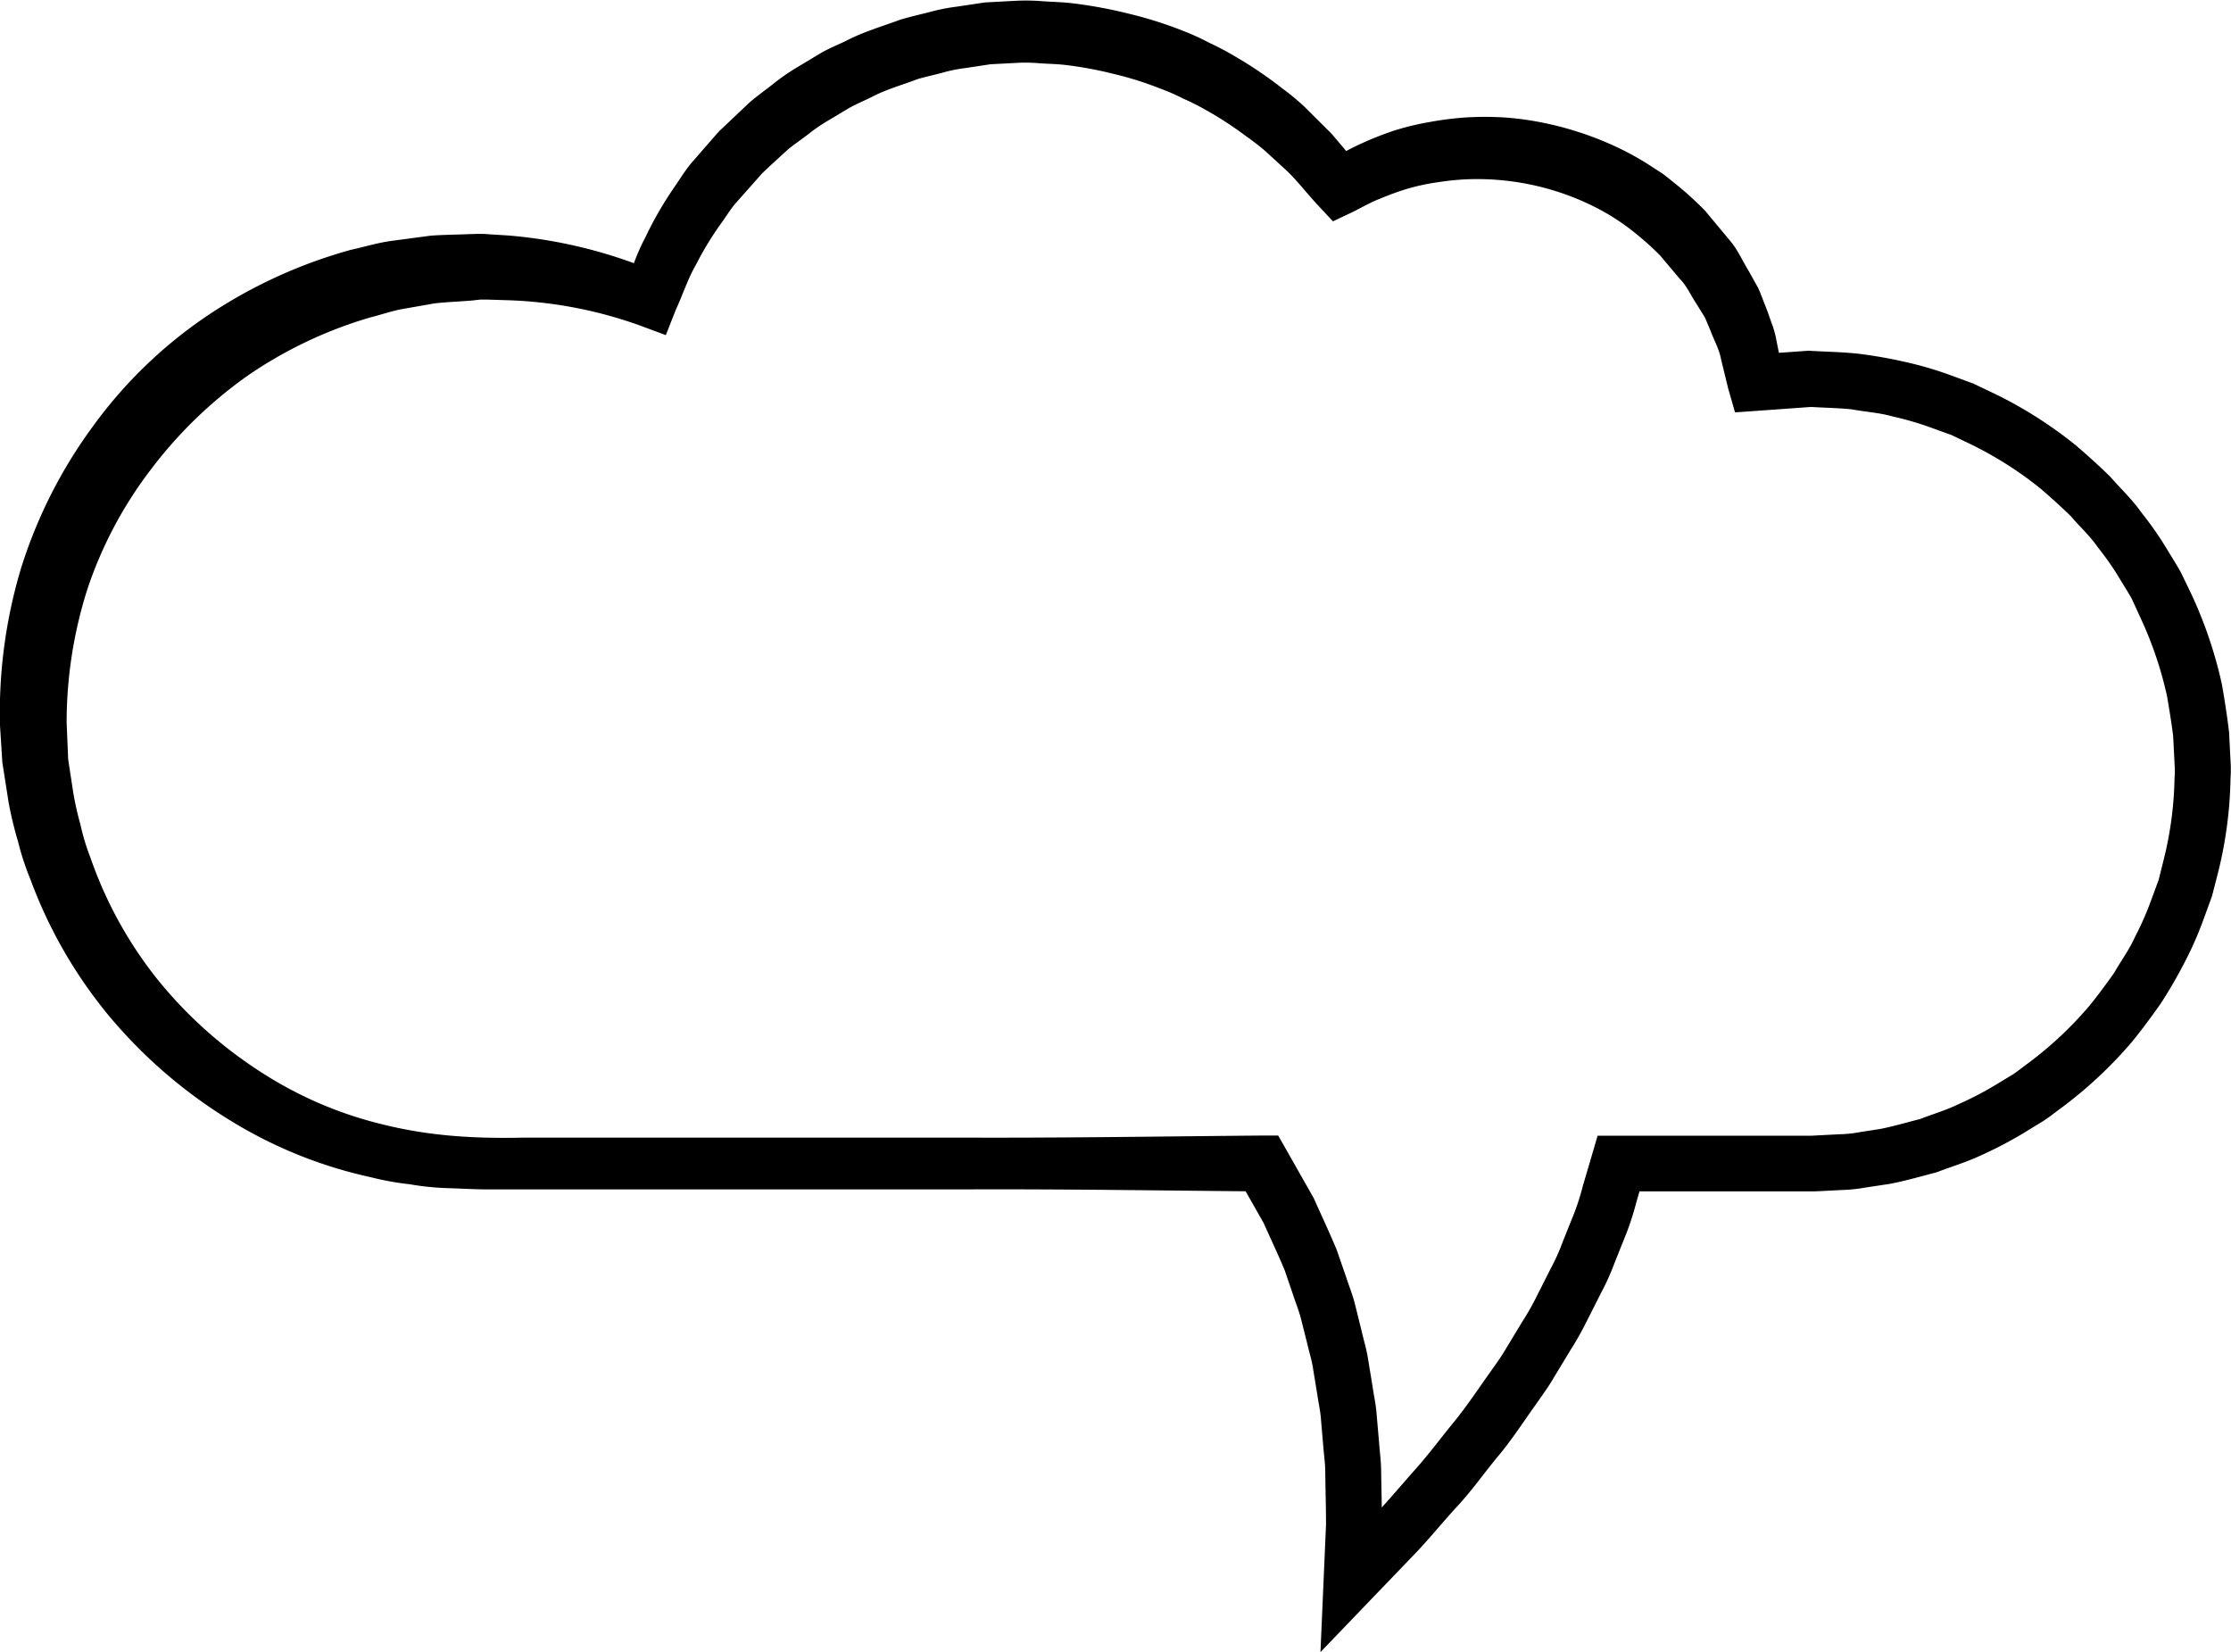 <svg id="_ÎÓÈ_1" data-name="—ÎÓÈ_1" xmlns="http://www.w3.org/2000/svg" viewBox="0 0 450 333.2"><title>SpeechBubble</title><path d="M365.64 82.05l-11.13.8-4.55.32-1.39-4.85h0l-1.44-5.91c-.36-2-1.41-3.8-2.11-5.7-.41-.93-.76-1.89-1.21-2.81l-1.61-2.59c-1.14-1.68-1.93-3.62-3.39-5.08l-3.95-4.69a54.53 54.53.0 00-4.64-4.21 47 47 0 00-4.86-3.52 48.46 48.46.0 00-5.41-2.9 52.91 52.91.0 00-23.82-4.76 51.67 51.67.0 00-6.09.6 43.74 43.74.0 00-6 1.27 54.12 54.12.0 00-5.72 2.07c-1.9.72-3.65 1.76-5.46 2.66h0l-4 1.89-3.1-3.32c-2.21-2.37-4.37-5.22-6.59-7.23l-3.94-3.61a49 49 0 00-3.88-3 71.74 71.74.0 00-8.22-5.35 47.38 47.38.0 00-4.45-2.23 40.93 40.93.0 00-4.56-2 67.74 67.74.0 00-9.52-3 77.16 77.16.0 00-9.82-1.81c-1.65-.19-3.32-.21-5-.32a32 32 0 00-5-.07l-5 .26-4.95.75a30.06 30.06.0 00-4.89 1c-1.61.42-3.24.77-4.84 1.24-3.11 1.19-6.35 2.06-9.3 3.63-1.49.73-3 1.36-4.48 2.17l-4.28 2.57a32.75 32.75.0 00-4.1 2.82c-1.32 1-2.7 1.94-4 3l-3.68 3.36L153.69 35l-1.77 2-3.55 4c-1.13 1.33-1.88 2.64-2.84 3.94a62.89 62.89.0 00-5.1 8.36c-1.68 2.86-2.67 6.06-4.07 9.06v0l-2.06 5.23-5.38-2a87.22 87.22.0 00-27.17-5.06l-3.45-.11h-.86-.09-.47L95 60.63c-2.45.19-5 .29-7.36.56l-6.49 1.14c-2.17.4-4.41 1.18-6.6 1.73A86.5 86.5.0 0050 75.73a88.55 88.55.0 00-19.6 19 82.87 82.87.0 00-12.78 24.11 88.82 88.82.0 00-4.18 26.87l.31 7.43 1 6.56a63.58 63.58.0 001.49 6.67 44.55 44.55.0 002 6.6 82.94 82.94.0 0013.23 24.19A87.42 87.42.0 0051.9 215.74a79.32 79.32.0 0025.47 11.08c9.17 2.27 18.13 2.85 28.31 2.62h29.77 59.54c19.85.07 39.69-.25 59.54-.42h3.29l1.49 2.62 5.67 10c1.55 3.48 3.19 6.94 4.65 10.46l1.87 5.41c.59 1.81 1.31 3.59 1.78 5.43l1.37 5.53c.42 1.85 1 3.68 1.28 5.55l.92 5.6c.26 1.87.7 3.74.82 5.62l.49 5.63c.13 1.88.4 3.76.42 5.64.05 3.75.17 7.51.15 11.26l-.48 11.21-9.63-4.4 8.6-8.95c2.85-3 5.47-6.16 8.22-9.24s5.18-6.38 7.79-9.56 4.85-6.59 7.23-9.92c1.17-1.68 2.4-3.32 3.4-5.08l3.16-5.22a53.09 53.09.0 003-5.29l2.73-5.41a40.94 40.94.0 002.47-5.5l2.24-5.58a47.8 47.8.0 001.82-5.7l1.69-5.73 1.27-4.35h43.21l1.12-.06 4.48-.23a25 25 0 004.2-.45l3.95-.61c2.66-.51 5.38-1.33 8.05-2 2.58-1 5.27-1.78 7.77-3a66.2 66.2.0 007.39-3.83l3.57-2.16c1.16-.77 2.23-1.66 3.36-2.47a74.69 74.69.0 0012.11-11.4c1.75-2.15 3.4-4.4 5-6.66 1.37-2.42 3.05-4.66 4.18-7.21a61.31 61.31.0 003.34-7.62l1.44-3.91 1-4a72.56 72.56.0 002.2-16.48l.06-1v-.26c0-.28.0.31.0.22v-.21-.56l-.11-2.24-.23-4.49c-.35-2.77-.77-5.3-1.23-8a75.8 75.8.0 00-5.32-15.74L430 120.79c-.66-1.21-1.43-2.38-2.14-3.57a58.32 58.32.0 00-4.73-6.85c-1.57-2.3-3.67-4.17-5.46-6.29-2-1.94-4.06-3.81-6.17-5.61a74.58 74.58.0 00-14.05-8.9l-3.75-1.8-3.92-1.42a62.47 62.47.0 00-8-2.35c-2.67-.77-5.47-.92-8.2-1.43-2.76-.3-5.55-.32-8.32-.5zm-.39-11.29c3.19.19 6.4.23 9.58.58A94.18 94.18.0 01384.3 73a71.81 71.81.0 019.23 2.71L398 77.35l4.35 2.07a86.1 86.1.0 0116.2 10.27c2.44 2.07 4.83 4.23 7.11 6.47 2.09 2.42 4.47 4.61 6.3 7.25a68.54 68.54.0 015.46 7.9c.83 1.38 1.7 2.73 2.47 4.13l2.09 4.33A87.18 87.18.0 01448.16 138c.57 3.2 1.09 6.6 1.46 9.75l.22 4.48.12 2.25v.56.57.3l-.06 1.19a83.57 83.57.0 01-2.54 19l-1.2 4.66-1.65 4.52a70.91 70.91.0 01-3.86 8.8 95.45 95.45.0 01-4.82 8.31c-1.84 2.62-3.75 5.21-5.77 7.69a86.13 86.13.0 01-14 13.15c-1.29.94-2.54 1.95-3.88 2.83l-4.1 2.51A81.1 81.1.0 01399.6 233c-2.9 1.37-6 2.29-9 3.44-3.12.8-6.16 1.7-9.38 2.32l-4.91.74a32 32 0 01-4.72.5l-4.48.23-1.12.05h-.85-38.68l5.5-4.35-1.86 6.38a58.51 58.51.0 01-2 6.3l-2.45 6.12a49 49 0 01-2.7 6L320 266.57a62.07 62.07.0 01-3.21 5.69l-3.38 5.57c-1.08 1.89-2.37 3.62-3.6 5.39-2.51 3.51-4.87 7.16-7.62 10.45s-5.23 6.86-8.14 10-5.6 6.5-8.55 9.59l-8.88 9.24-10.28 10.7.66-15.1.46-10.59c0-3.53-.11-7-.15-10.56.0-1.76-.27-3.5-.4-5.25l-.45-5.23c-.1-1.76-.51-3.45-.75-5.18l-.85-5.17c-.24-1.73-.79-3.38-1.17-5.08L262.42 266c-.43-1.69-1.1-3.29-1.63-4.94l-1.68-4.91c-1.33-3.19-2.82-6.31-4.22-9.47l-5.11-9 4.76 2.61h0c-19.85-.17-39.69-.49-59.54-.41h-59.54H98.24c-2.49.0-5.2-.17-7.8-.25a54.24 54.24.0 01-7.83-.79 56.45 56.45.0 01-7.75-1.4 90.77 90.77.0 01-29.12-11.9 99.4 99.4.0 01-23.81-20.72A94.3 94.3.0 016.12 177.31a53.28 53.28.0 01-2.48-7.58 77.39 77.39.0 01-1.89-7.81L.47 153.76.0 146.33a101.25 101.25.0 014.26-31.78A97.32 97.32.0 0118.73 86a92.08 92.08.0 0123-22.27A99.36 99.36.0 0170.76 50.39c2.64-.58 5.14-1.35 7.87-1.76l8.23-1.1c2.58-.19 5-.19 7.49-.3l1.86-.06h.46.84l1 .07 4 .25a97 97 0 0130.69 7.73l-7.43 3.28v0c1.46-3.5 2.55-7.21 4.38-10.58A72.48 72.48.0 01136 37.77c1.11-1.61 2.23-3.44 3.4-4.83l3.48-4 1.74-2 .49-.53.26-.24.53-.5 1.05-1 4.23-4c1.46-1.25 3-2.37 4.56-3.57a42.35 42.35.0 014.75-3.35l5-3c1.7-1 3.49-1.7 5.24-2.55 3.45-1.8 7.21-2.87 10.85-4.23 1.86-.55 3.75-1 5.63-1.46a39.85 39.85.0 015.71-1.16l5.77-.86 5.82-.31a41.88 41.88.0 015.82.07c1.94.13 3.89.17 5.81.39a91.91 91.91.0 0111.45 2.1 81.1 81.1.0 0111.09 3.5 48.55 48.55.0 015.29 2.42A54.37 54.37.0 01249 11.31a82.25 82.25.0 019.72 6.58 47 47 0 014.5 3.74L267 25.4l.95.94.7.71.46.55L271 29.82l3.62 4.43-7.1-1.43A54.82 54.82.0 01274 29.22a67.68 67.68.0 016.95-2.8 53.62 53.62.0 017.3-1.79 65 65 0 017.49-.95 66.1 66.1.0 017.58.0 59.86 59.86.0 017.54 1 64.41 64.41.0 017.38 1.9 63.34 63.34.0 017.12 2.74 58 58 0 016.74 3.6L335.31 35c1.06.78 2.11 1.66 3.16 2.5a67.65 67.65.0 015.45 5l4.87 5.85c1.68 1.9 2.68 4.3 4 6.43l1.84 3.3c.52 1.15.94 2.34 1.41 3.51s.87 2.35 1.28 3.53a17.88 17.88.0 011 3.61c.51 2.45 1 4.89 1.34 7.32h0l-5.94-4.53 11.13-.79z"/></svg>